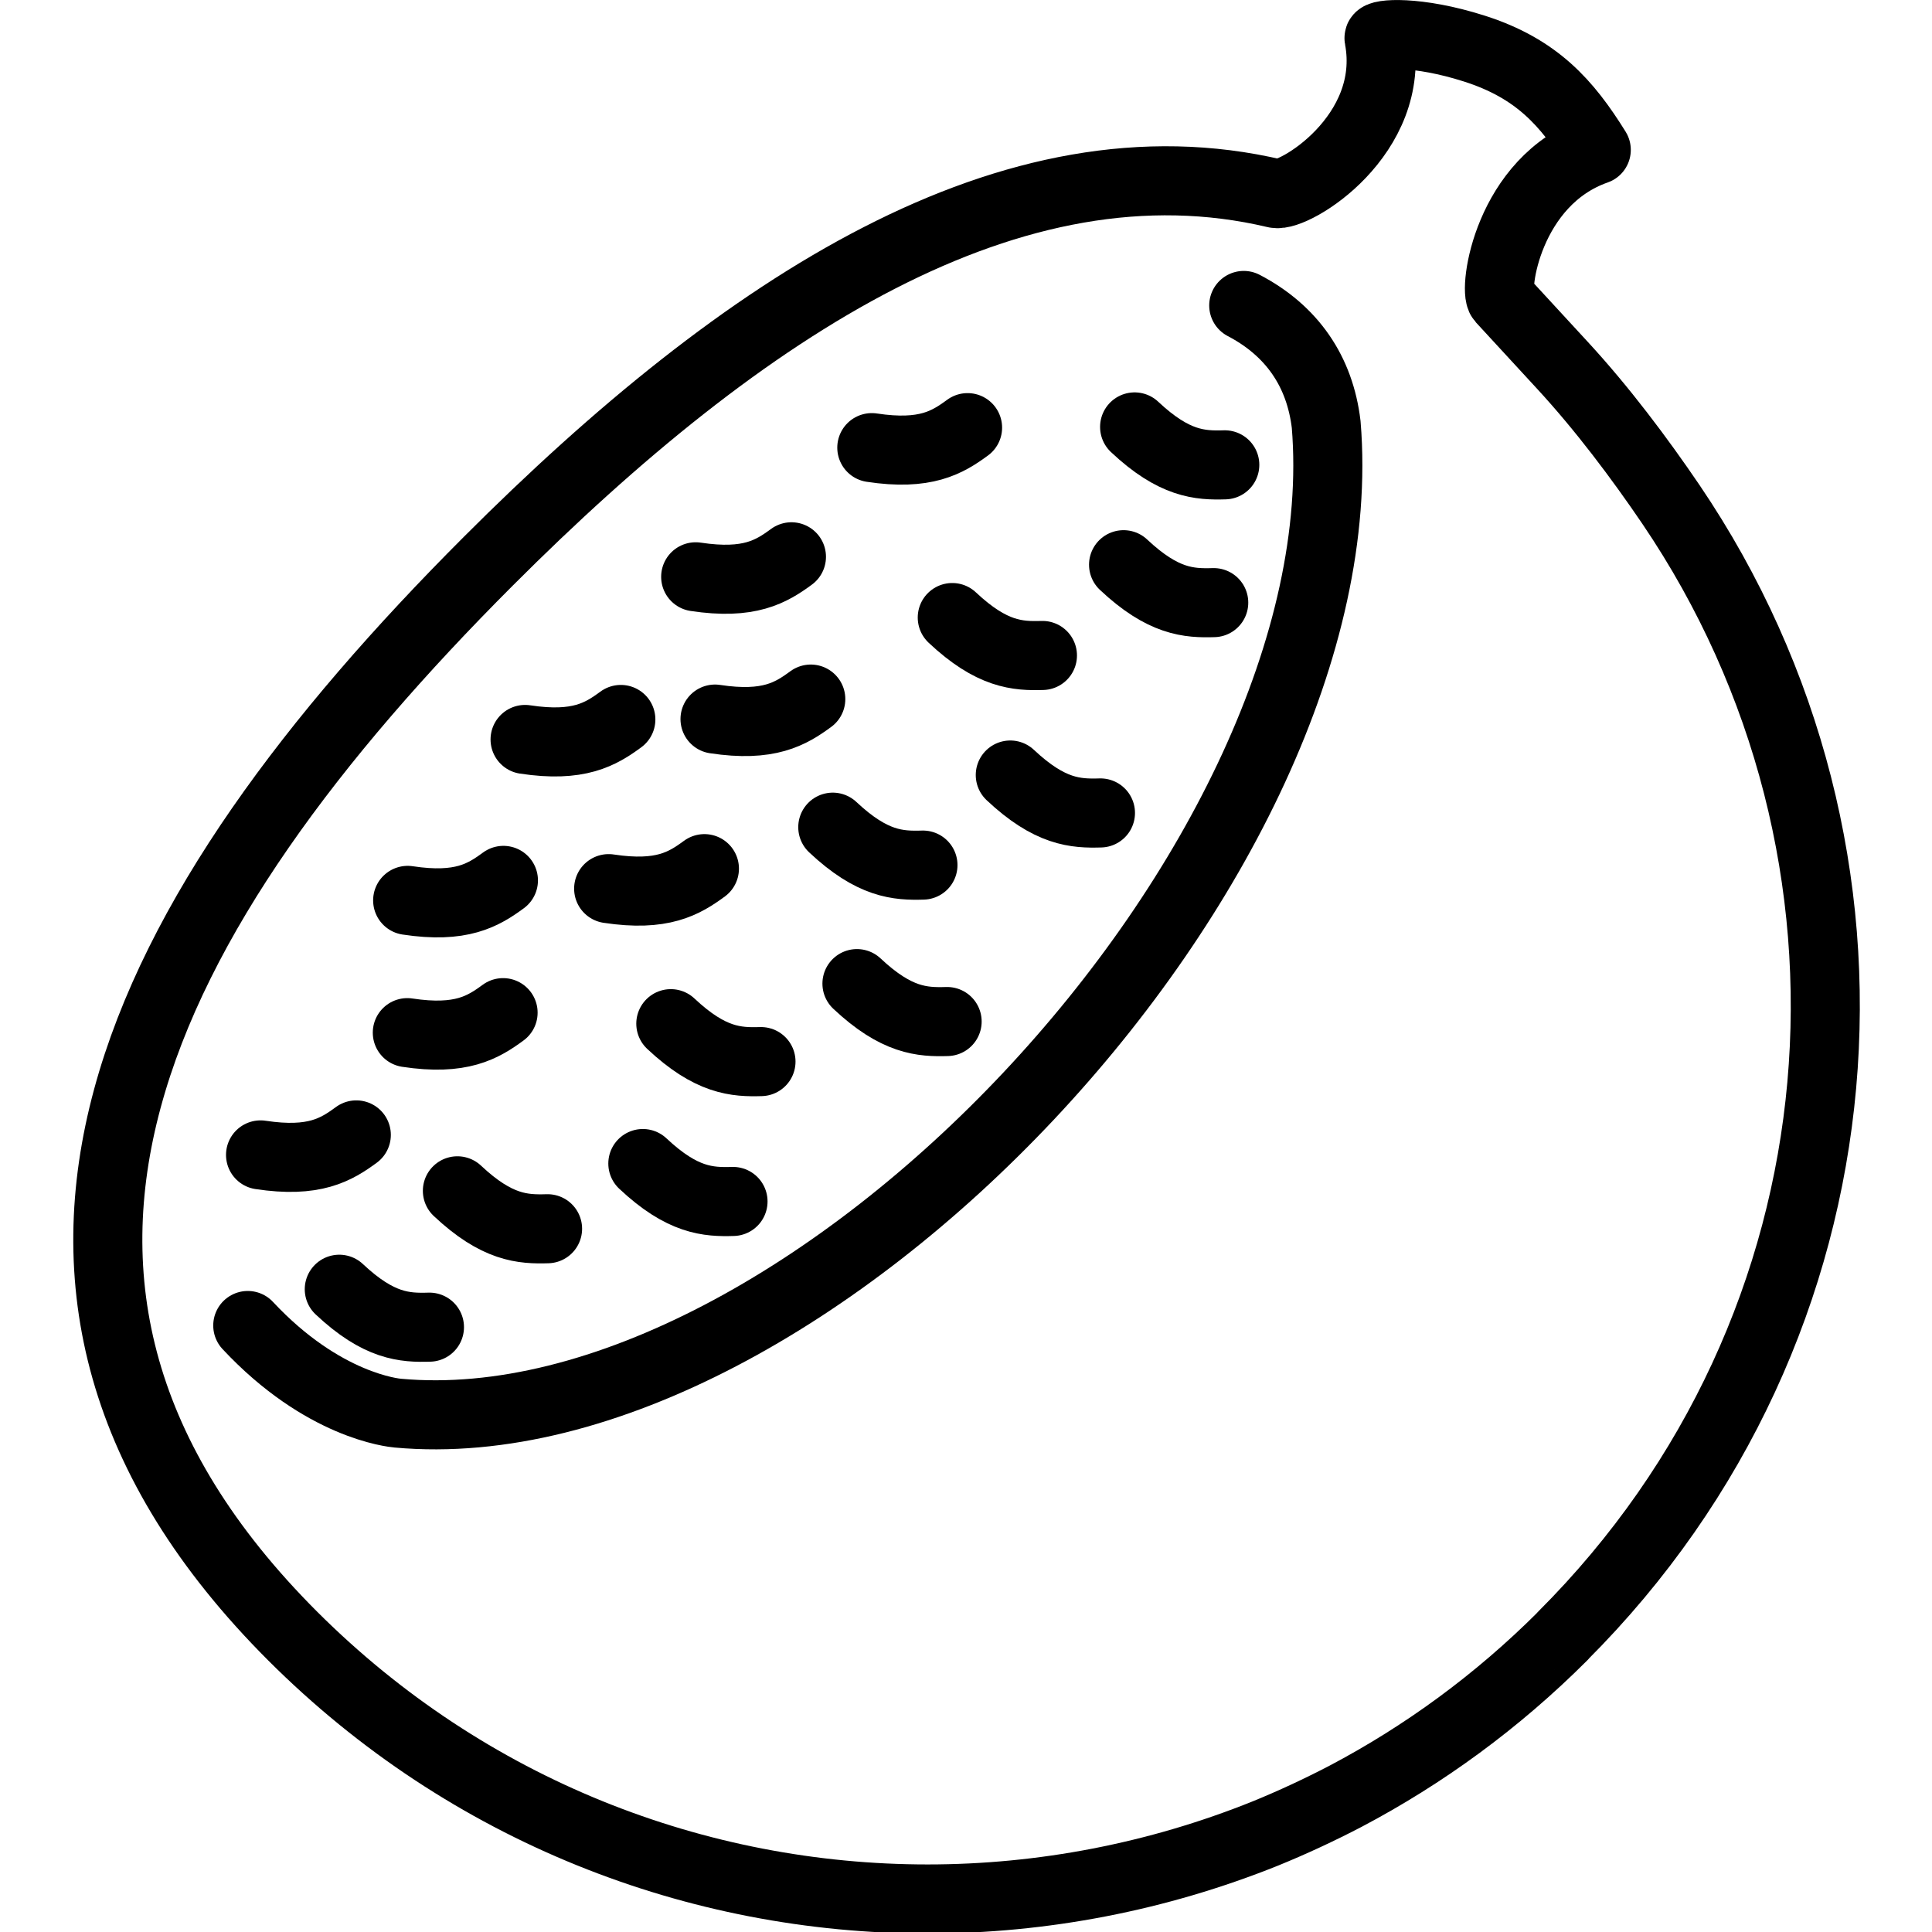 <svg xmlns="http://www.w3.org/2000/svg" width="24" height="24" viewBox="0 0 24 24"> <g transform="translate(0.917 0.0) scale(0.429)">
  
  <g
     id="line-supplement"
     transform="translate(-10.143,-7.978)">
    <path
       fill="none"
       stroke="#000"
       stroke-linecap="round"
       stroke-linejoin="round"
       stroke-width="2"
       d="m 33.25,20.94 c 1.554,0.236 2.192,-0.152 2.773,-0.579"
       id="path2" />
    <path
       fill="none"
       stroke="#000"
       stroke-linecap="round"
       stroke-linejoin="round"
       stroke-width="2"
       d="m 28.15,24.68 c 1.554,0.236 2.192,-0.152 2.773,-0.579"
       id="path4" />
    <path
       fill="none"
       stroke="#000"
       stroke-linecap="round"
       stroke-linejoin="round"
       stroke-width="2"
       d="m 23.21,29.39 c 1.554,0.236 2.192,-0.152 2.773,-0.579"
       id="path6" />
    <path
       fill="none"
       stroke="#000"
       stroke-linecap="round"
       stroke-linejoin="round"
       stroke-width="2"
       d="m 28.71,28.8 c 1.554,0.236 2.192,-0.152 2.773,-0.579"
       id="path8" />
    <path
       fill="none"
       stroke="#000"
       stroke-linecap="round"
       stroke-linejoin="round"
       stroke-width="2"
       d="m 19.81,34.05 c 1.554,0.236 2.192,-0.152 2.773,-0.579"
       id="path10" />
    <path
       fill="none"
       stroke="#000"
       stroke-linecap="round"
       stroke-linejoin="round"
       stroke-width="2"
       d="m 25.63,33.71 c 1.554,0.236 2.192,-0.152 2.773,-0.579"
       id="path12" />
    <path
       fill="none"
       stroke="#000"
       stroke-linecap="round"
       stroke-linejoin="round"
       stroke-width="2"
       d="m 15.55,41.42 c 1.554,0.236 2.192,-0.152 2.773,-0.579"
       id="path14" />
    <path
       fill="none"
       stroke="#000"
       stroke-linecap="round"
       stroke-linejoin="round"
       stroke-width="2"
       d="m 19.8,37.88 c 1.554,0.236 2.192,-0.152 2.773,-0.579"
       id="path16" />
    <path
       fill="none"
       stroke="#000"
       stroke-linecap="round"
       stroke-linejoin="round"
       stroke-width="2"
       d="m 40.86,20.34 c 1.145,1.077 1.891,1.12 2.611,1.098"
       id="path18" />
    <path
       fill="none"
       stroke="#000"
       stroke-linecap="round"
       stroke-linejoin="round"
       stroke-width="2"
       d="m 40.54,24.33 c 1.145,1.077 1.891,1.12 2.611,1.098"
       id="path20" />
    <path
       fill="none"
       stroke="#000"
       stroke-linecap="round"
       stroke-linejoin="round"
       stroke-width="2"
       d="m 35.58,25.86 c 1.145,1.077 1.891,1.12 2.611,1.098"
       id="path22" />
    <path
       fill="none"
       stroke="#000"
       stroke-linecap="round"
       stroke-linejoin="round"
       stroke-width="2"
       d="m 37.26,30.42 c 1.145,1.077 1.891,1.12 2.611,1.098"
       id="path24" />
    <path
       fill="none"
       stroke="#000"
       stroke-linecap="round"
       stroke-linejoin="round"
       stroke-width="2"
       d="m 32.12,31.93 c 1.145,1.077 1.891,1.12 2.611,1.098"
       id="path26" />
    <path
       fill="none"
       stroke="#000"
       stroke-linecap="round"
       stroke-linejoin="round"
       stroke-width="2"
       d="m 32.82,36.46 c 1.145,1.077 1.891,1.12 2.611,1.098"
       id="path28" />
    <path
       fill="none"
       stroke="#000"
       stroke-linecap="round"
       stroke-linejoin="round"
       stroke-width="2"
       d="m 27.43,37.62 c 1.145,1.077 1.891,1.12 2.611,1.098"
       id="path30" />
    <path
       fill="none"
       stroke="#000"
       stroke-linecap="round"
       stroke-linejoin="round"
       stroke-width="2"
       d="m 26.62,41.67 c 1.145,1.077 1.891,1.12 2.611,1.098"
       id="path32" />
    <path
       fill="none"
       stroke="#000"
       stroke-linecap="round"
       stroke-linejoin="round"
       stroke-width="2"
       d="m 21.25,42.46 c 1.145,1.077 1.891,1.12 2.611,1.098"
       id="path34" />
    <path
       fill="none"
       stroke="#000"
       stroke-linecap="round"
       stroke-linejoin="round"
       stroke-width="2"
       d="m 17.83,45.31 c 1.145,1.077 1.891,1.12 2.611,1.098"
       id="path36" />
  </g>
  <g
     id="line"
     transform="translate(-10.143,-7.978)">
    <path
       fill="none"
       stroke="#000"
       stroke-linecap="round"
       stroke-width="2"
       d="m 15.18,46.36 c 2.177,2.331 4.22,2.526 4.347,2.538 11.82,1.074 27.92,-16.01 26.88,-28.63 -0.184,-1.538 -0.99,-2.714 -2.387,-3.445"
       id="path39" />
    <path
       fill="none"
       stroke="#000"
       stroke-linecap="round"
       stroke-linejoin="round"
       stroke-miterlimit="10"
       stroke-width="2"
       d="m 53.26,55.35 c -1.899,1.899 -4.025,3.447 -6.296,4.644 -0.753,0.392 -1.527,0.753 -2.312,1.073 -3.127,1.259 -6.461,1.899 -9.784,1.899 -6.657,0 -13.31,-2.539 -18.39,-7.616 -10.16,-10.16 -4.489,-20.96 5.666,-31.12 7.42,-7.428 15.19,-12.45 22.79,-10.65 0.538,0.127 3.531,-1.687 3.003,-4.498 -0.025,-0.131 1.098,-0.228 2.761,0.303 1.805,0.576 2.682,1.569 3.53,2.933 -2.569,0.902 -2.981,4.066 -2.748,4.319 l 1.776,1.928 c 1.147,1.245 2.219,2.672 3.137,4.024 6.853,10.11 5.831,23.8 -3.137,32.76 z"
       id="path41" />
  </g>
</g></svg>